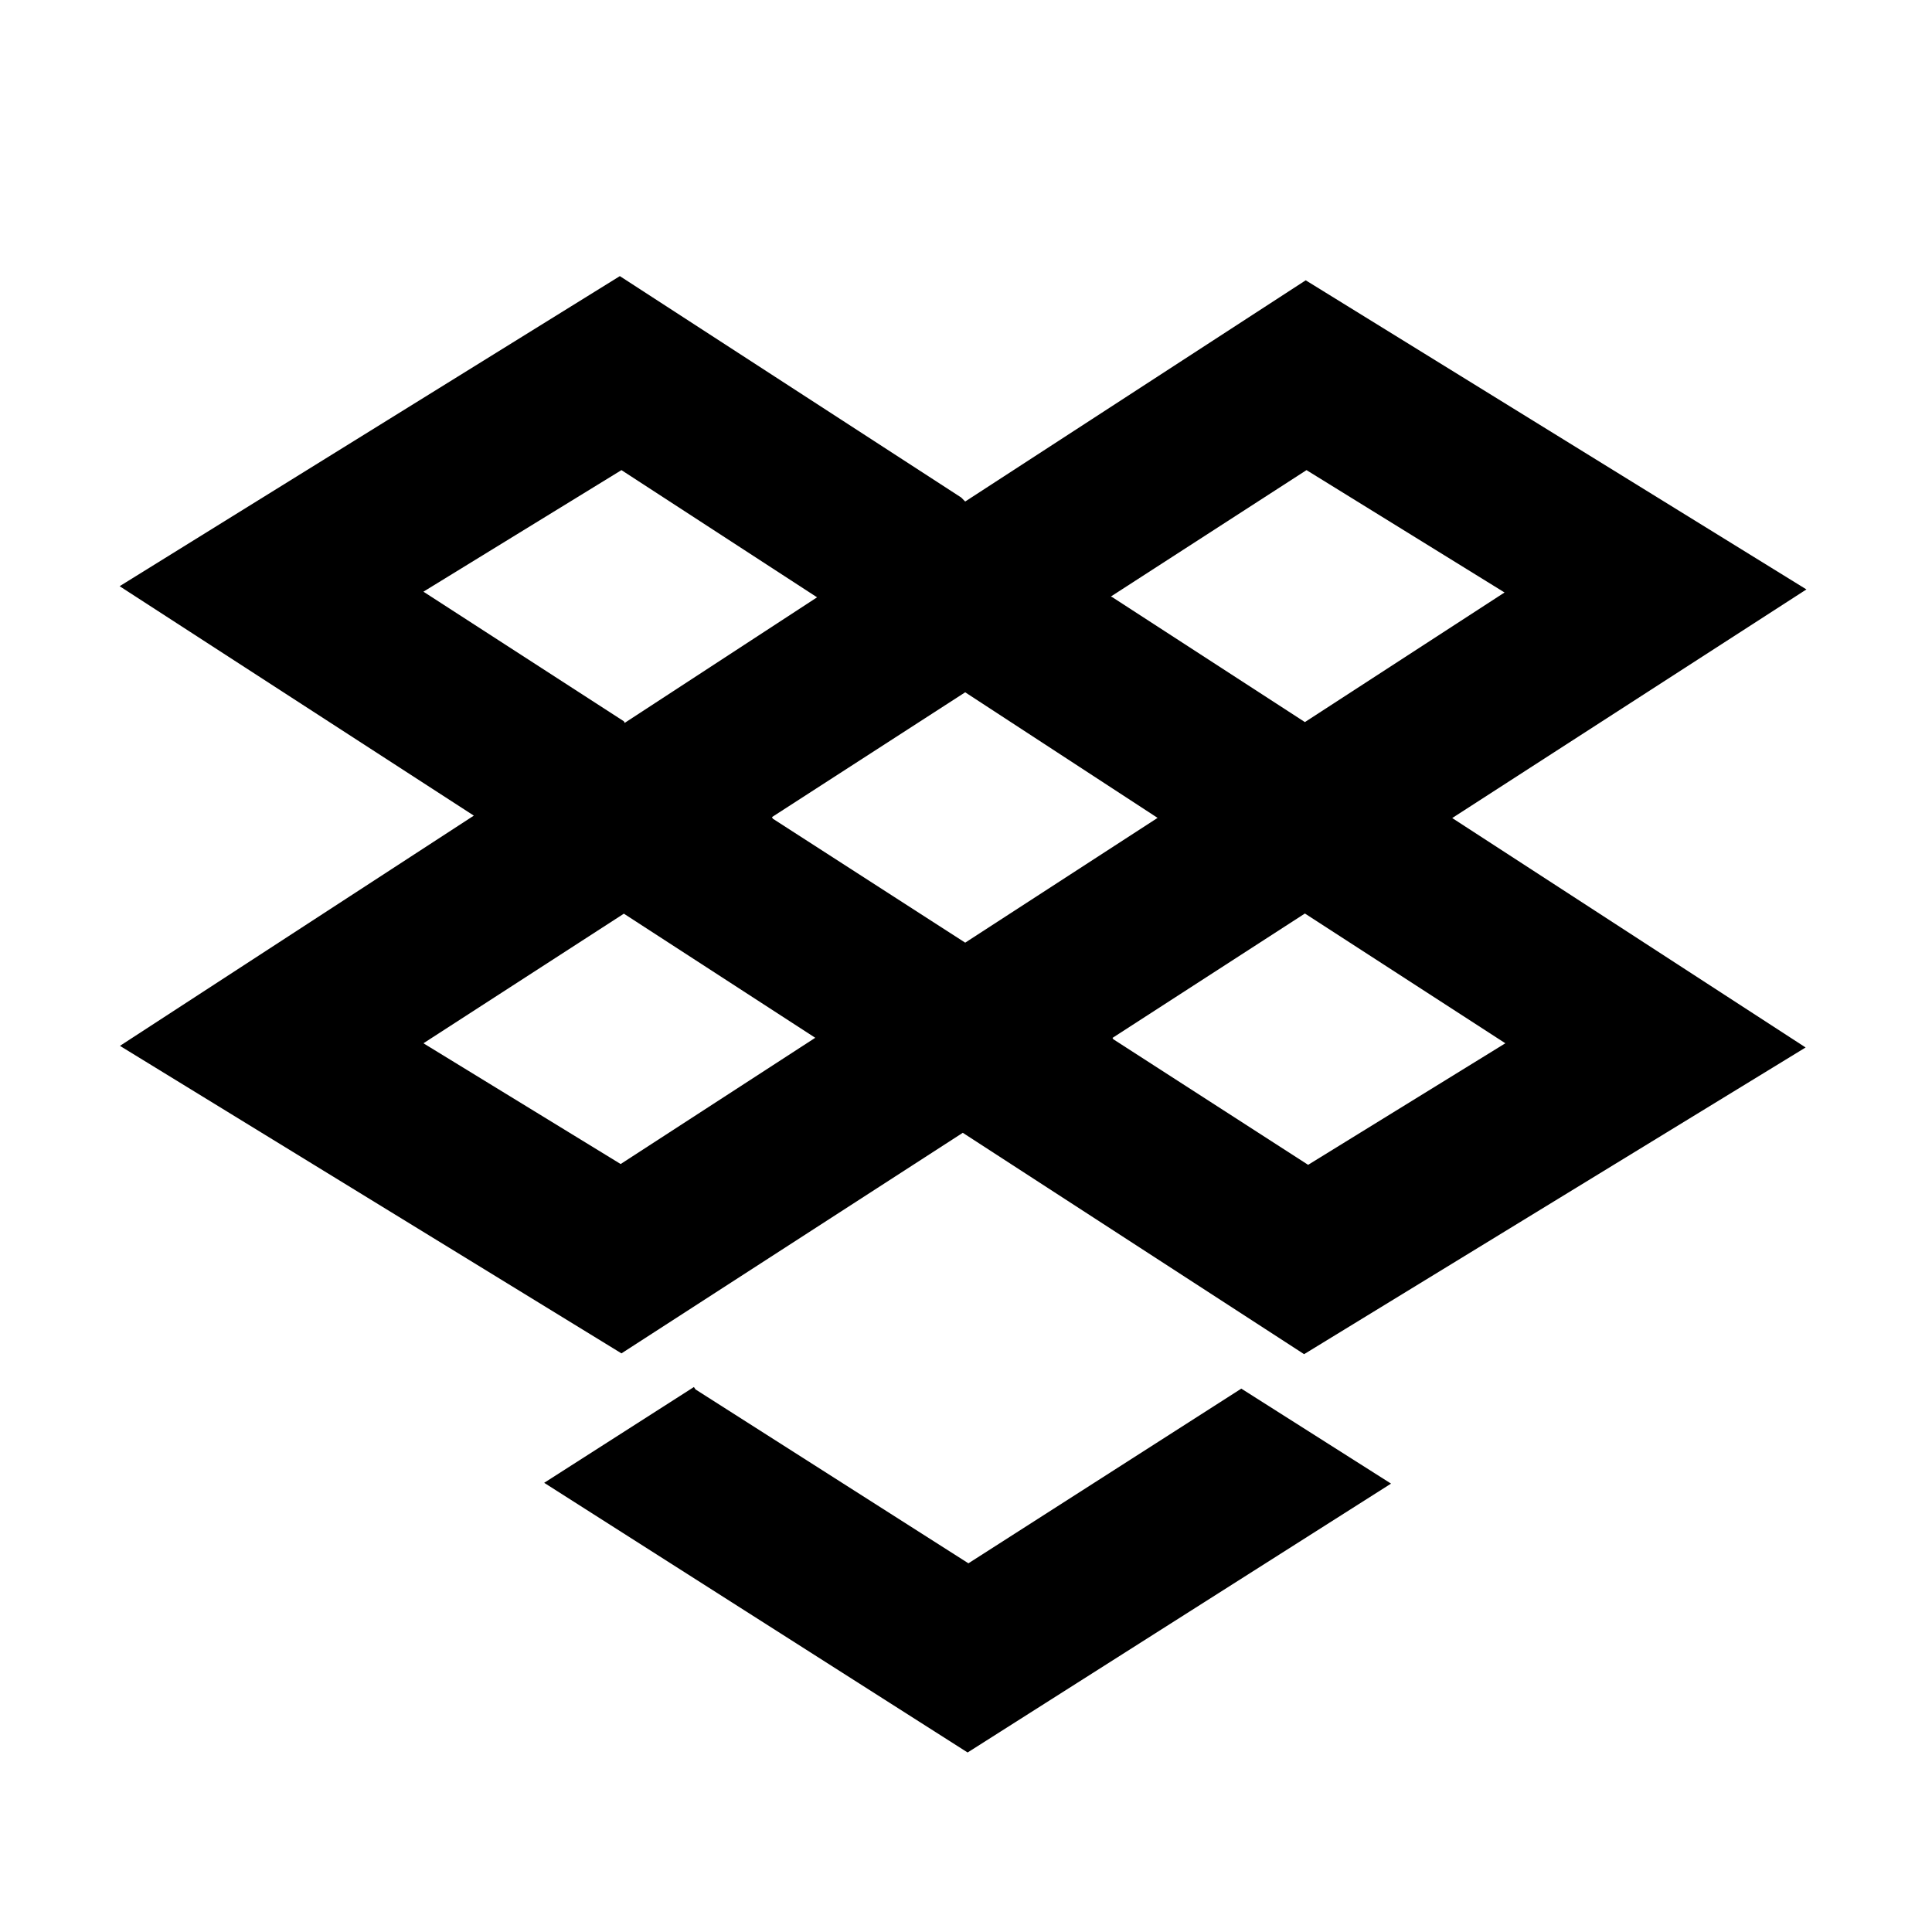 <svg viewBox="0 0 24 24" xmlns="http://www.w3.org/2000/svg"><path fill="none" d="M0 0h24v24H0Z"/><path d="M8.64 17.26l3.39 2.16 3.39-2.17 1.86 1.18 -5.26 3.34 -5.26-3.35 1.86-1.19Zm-.88-8.28l2.39-1.56 -2.43-1.58 -2.46 1.51 2.49 1.61Zm1.84 1.19l2.39 1.54 2.39-1.55 -2.39-1.56 -2.4 1.55Zm4.23 2.74l2.42 1.56 2.45-1.51 -2.49-1.612 -2.39 1.545Zm-1.84-6.68l4.23-2.748 6.22 3.84 -4.4 2.84 4.39 2.85 -6.23 3.81 -4.24-2.75 -4.24 2.74 -6.23-3.82 4.396-2.86 -4.4-2.85L7.7 3.43 11.94 6.18Zm1.83 1.19l2.39 1.55 2.48-1.61 -2.46-1.52 -2.43 1.57Zm-3.68 5.48l-2.39-1.55 -2.49 1.61 2.45 1.5 2.42-1.57Z"/></svg>